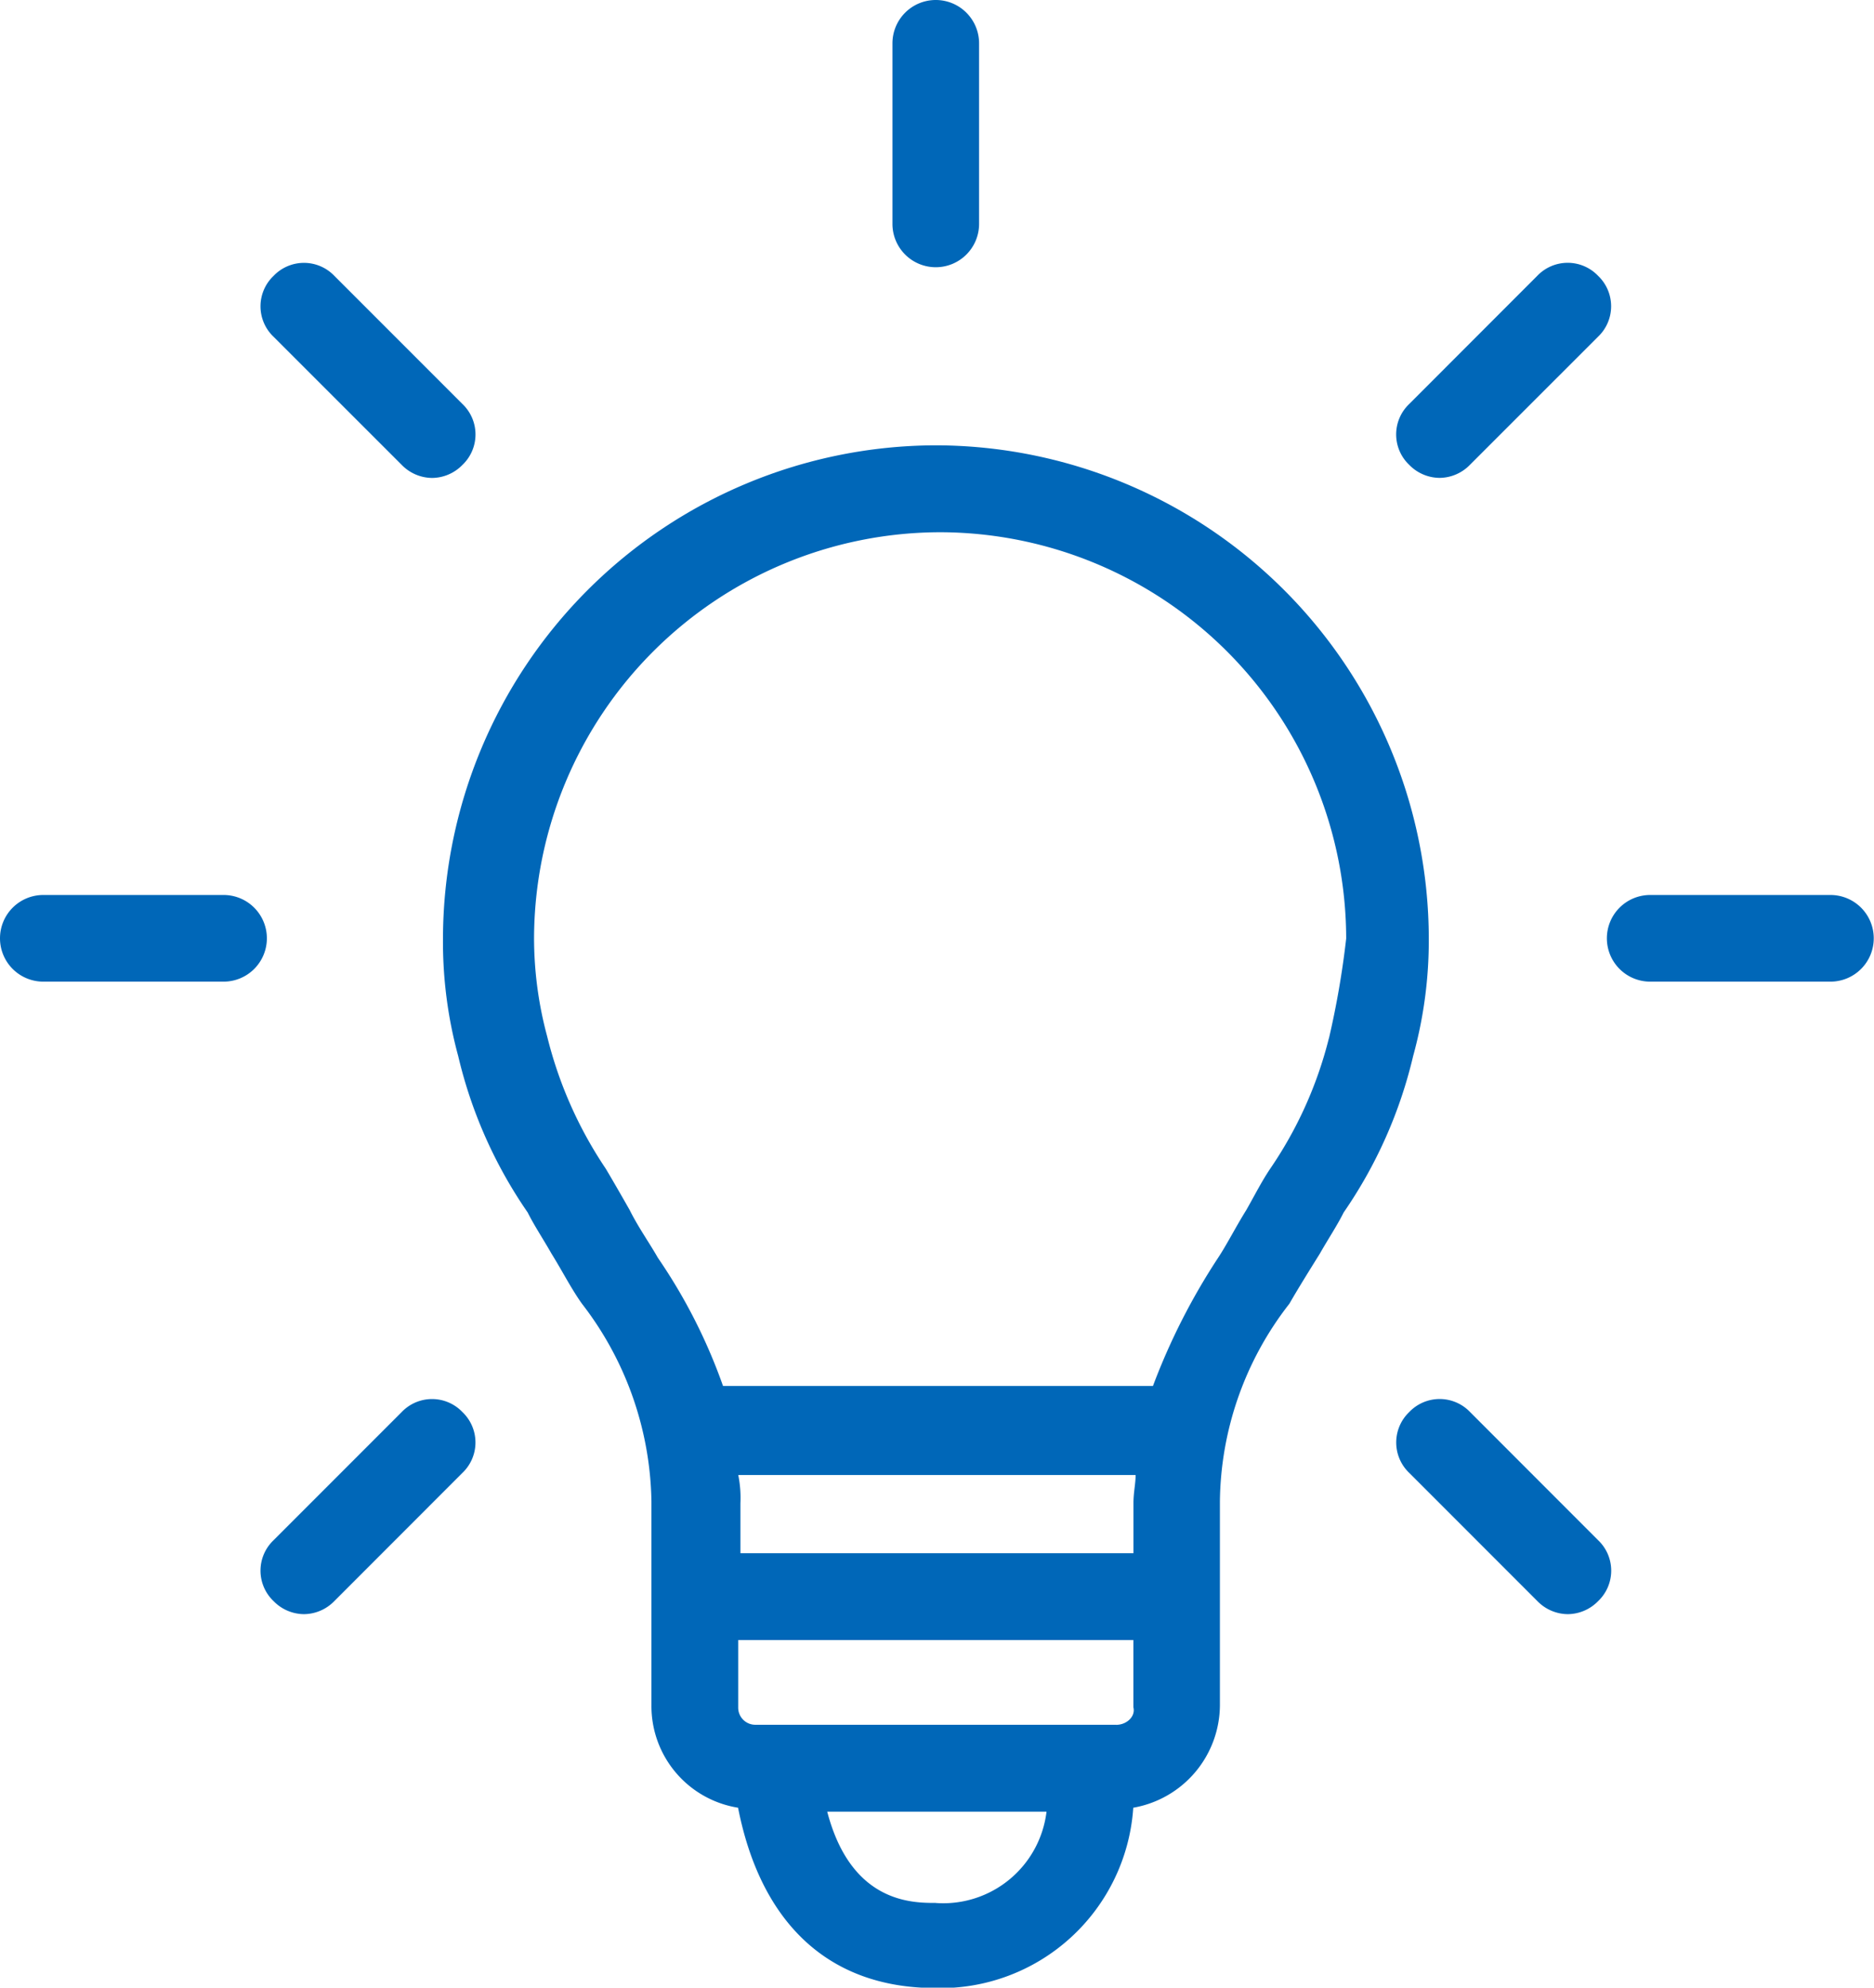 <svg xmlns="http://www.w3.org/2000/svg" viewBox="0 0 30.286 32.11"><defs><style>.a{fill:#0067b8;}</style></defs><g transform="translate(942.1 -955.2)"><g transform="translate(-942.1 955.2)"><path class="a" d="M-905.768,983.666a7.983,7.983,0,0,0-7.966-7.966,7.983,7.983,0,0,0-7.966,7.966,7.024,7.024,0,0,0,.246,1.9,7.439,7.439,0,0,0,1.123,2.527c.105.211.246.421.386.667.175.281.316.562.491.807a5.355,5.355,0,0,1,1.123,3.193v3.3a1.663,1.663,0,0,0,1.4,1.649c.351,1.79,1.4,2.913,3.193,2.913a3.123,3.123,0,0,0,3.194-2.913,1.69,1.69,0,0,0,1.4-1.649v-3.3a5.275,5.275,0,0,1,1.123-3.193c.141-.246.316-.526.491-.807.14-.246.281-.456.386-.667a7.441,7.441,0,0,0,1.123-2.527A7.029,7.029,0,0,0-905.768,983.666Zm-4.738,9.931h-6.387v-.807a1.851,1.851,0,0,0-.035-.456h6.422c0,.14-.035.281-.035.456v.807Zm-.316,2.772h-5.826a.277.277,0,0,1-.281-.281V995h6.387v1.088C-910.505,996.23-910.646,996.37-910.821,996.37Zm-2.913,2.878c-.386,0-1.369,0-1.755-1.474h3.544A1.681,1.681,0,0,1-913.734,999.248Zm6.352-13.967a6.529,6.529,0,0,1-.948,2.106c-.141.21-.246.421-.386.667-.175.281-.316.561-.456.772a10.462,10.462,0,0,0-1.053,2.071h-6.948a8.876,8.876,0,0,0-1.053-2.071c-.14-.246-.316-.491-.456-.772-.14-.246-.281-.491-.386-.667a6.688,6.688,0,0,1-.948-2.141,6.1,6.1,0,0,1-.211-1.579,6.575,6.575,0,0,1,6.563-6.562,6.575,6.575,0,0,1,6.562,6.563A14.181,14.181,0,0,1-907.382,985.281Z" transform="translate(928.859 -968.506)"/><path class="a" d="M-864.485,996.4H-867.4a.7.7,0,0,0-.7.7.7.7,0,0,0,.7.7h2.913a.7.7,0,0,0,.7-.7A.7.7,0,0,0-864.485,996.4Z" transform="translate(894.069 -981.942)"/><path class="a" d="M-877.1,970.774a.693.693,0,0,0,.491-.211l2.071-2.07a.679.679,0,0,0,0-.983.679.679,0,0,0-.983,0l-2.07,2.071a.678.678,0,0,0,0,.982A.693.693,0,0,0-877.1,970.774Z" transform="translate(900.365 -963.054)"/><path class="a" d="M-900.3,959.517a.7.7,0,0,0,.7-.7V955.9a.7.7,0,0,0-.7-.7.7.7,0,0,0-.7.7v2.913A.7.7,0,0,0-900.3,959.517Z" transform="translate(915.423 -955.2)"/><path class="a" d="M-927.819,970.564a.693.693,0,0,0,.491.211.693.693,0,0,0,.491-.211.679.679,0,0,0,0-.983l-2.07-2.07a.679.679,0,0,0-.983,0,.678.678,0,0,0,0,.983Z" transform="translate(934.311 -963.054)"/><path class="a" d="M-938.485,996.4H-941.4a.7.7,0,0,0-.7.7.7.7,0,0,0,.7.7h2.913a.7.7,0,0,0,.7-.7A.7.7,0,0,0-938.485,996.4Z" transform="translate(942.1 -981.942)"/><path class="a" d="M-927.819,1019.811l-2.071,2.071a.678.678,0,0,0,0,.983.693.693,0,0,0,.491.211.693.693,0,0,0,.491-.211l2.07-2.071a.678.678,0,0,0,0-.983A.678.678,0,0,0-927.819,1019.811Z" transform="translate(934.311 -997)"/><path class="a" d="M-876.607,1019.811a.679.679,0,0,0-.983,0,.679.679,0,0,0,0,.983l2.071,2.071a.693.693,0,0,0,.491.211.693.693,0,0,0,.491-.211.678.678,0,0,0,0-.983Z" transform="translate(900.365 -997)"/></g></g></svg>